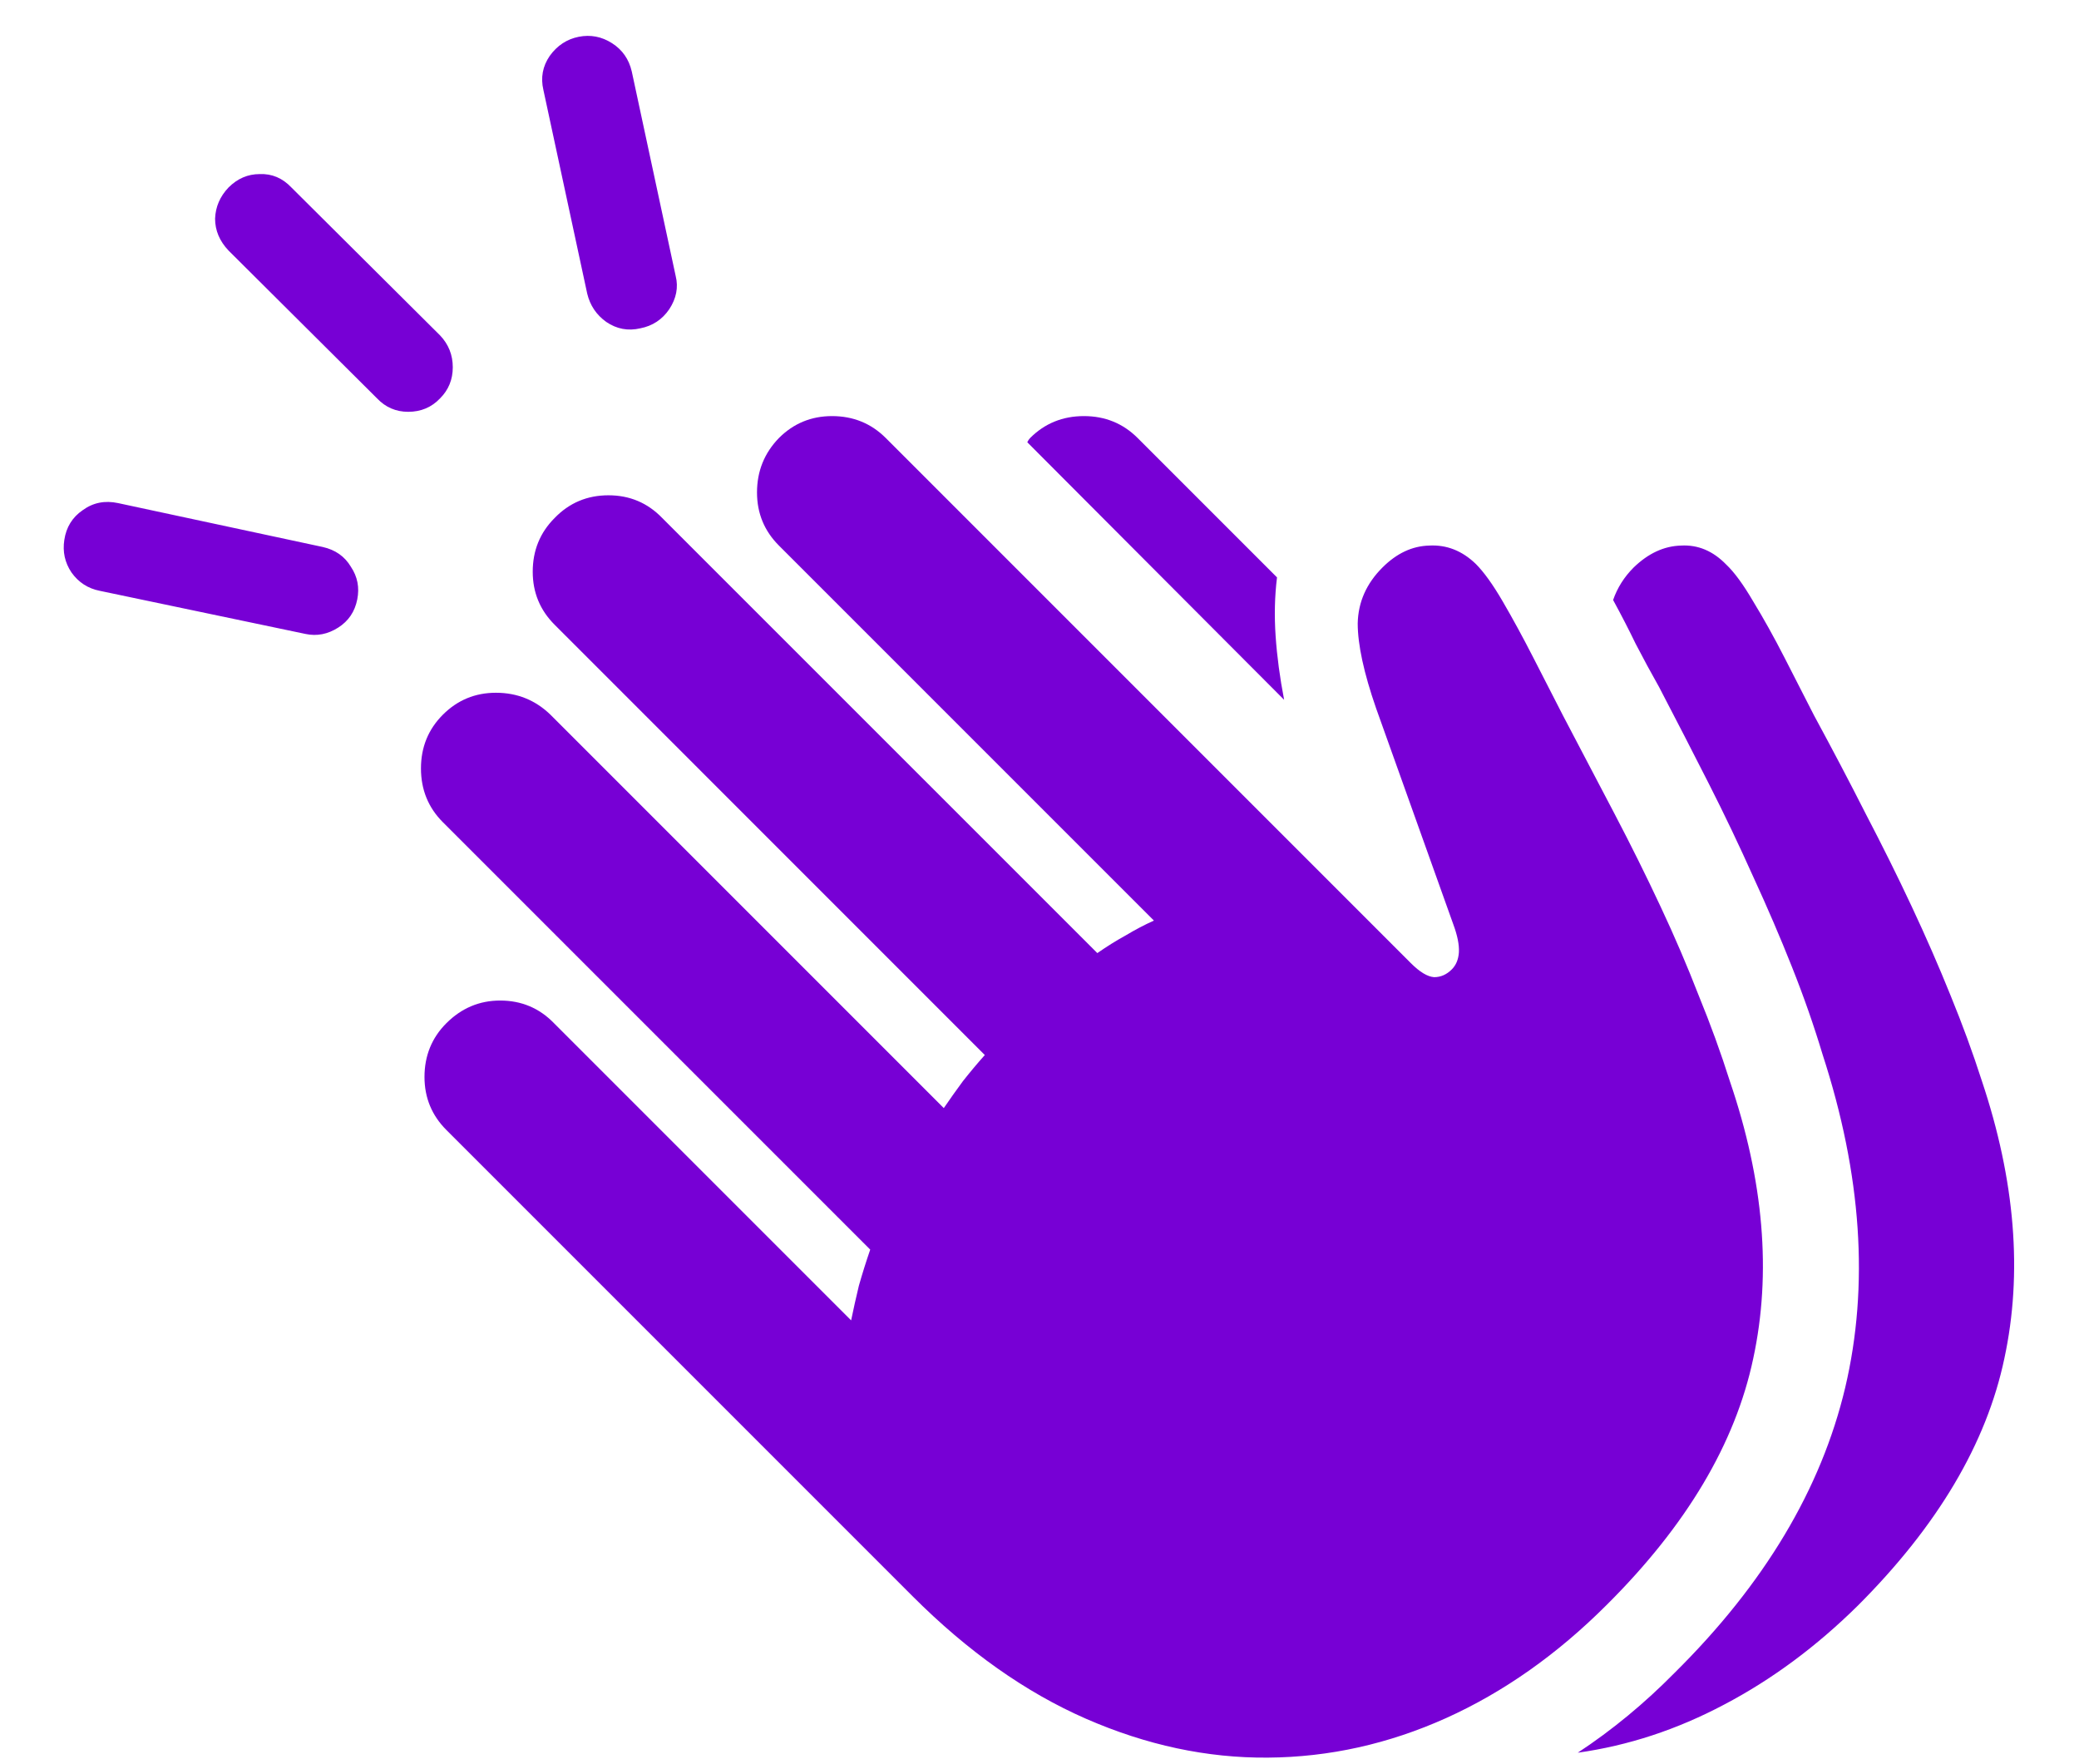 <svg width="33" height="28" viewBox="0 0 33 28" fill="none" xmlns="http://www.w3.org/2000/svg">
<path d="M4.851 10.062C5.031 10.1 5.203 10.066 5.368 9.961C5.532 9.857 5.633 9.707 5.671 9.512C5.708 9.325 5.675 9.153 5.57 8.996C5.472 8.831 5.323 8.726 5.121 8.681L1.875 7.985C1.665 7.94 1.478 7.977 1.313 8.097C1.149 8.209 1.051 8.367 1.021 8.569C0.992 8.756 1.029 8.928 1.134 9.085C1.246 9.243 1.396 9.34 1.583 9.377L4.851 10.062ZM5.985 6.323C6.12 6.465 6.285 6.536 6.479 6.536C6.682 6.536 6.85 6.465 6.985 6.323C7.12 6.188 7.187 6.023 7.187 5.829C7.187 5.634 7.12 5.465 6.985 5.323L4.626 2.976C4.484 2.826 4.316 2.755 4.121 2.763C3.934 2.763 3.769 2.834 3.627 2.976C3.492 3.118 3.421 3.283 3.414 3.47C3.414 3.657 3.485 3.826 3.627 3.976L5.985 6.323ZM10.163 5.211C10.358 5.173 10.511 5.072 10.623 4.908C10.736 4.736 10.77 4.56 10.725 4.38L10.028 1.134C9.983 0.94 9.879 0.79 9.714 0.685C9.549 0.58 9.373 0.547 9.186 0.584C8.999 0.621 8.845 0.722 8.726 0.887C8.613 1.052 8.58 1.232 8.625 1.426L9.321 4.661C9.366 4.848 9.467 4.998 9.624 5.11C9.789 5.222 9.968 5.256 10.163 5.211ZM14.487 25.336C15.363 26.212 16.28 26.86 17.238 27.279C18.197 27.698 19.159 27.904 20.125 27.896C21.098 27.889 22.041 27.679 22.955 27.268C23.868 26.856 24.718 26.257 25.504 25.471C26.769 24.213 27.544 22.91 27.829 21.562C28.121 20.207 27.997 18.74 27.458 17.16C27.316 16.711 27.151 16.258 26.964 15.801C26.784 15.337 26.582 14.865 26.357 14.386C26.133 13.907 25.89 13.417 25.627 12.915C25.365 12.413 25.092 11.893 24.808 11.354C24.658 11.062 24.501 10.755 24.336 10.433C24.171 10.111 24.01 9.815 23.853 9.546C23.696 9.276 23.553 9.078 23.426 8.951C23.209 8.741 22.962 8.644 22.685 8.659C22.416 8.666 22.169 8.782 21.944 9.007C21.689 9.261 21.558 9.557 21.551 9.894C21.551 10.231 21.648 10.68 21.843 11.242L23.067 14.667C23.134 14.847 23.164 14.996 23.157 15.116C23.149 15.229 23.112 15.318 23.044 15.386C22.962 15.468 22.869 15.509 22.764 15.509C22.659 15.502 22.535 15.427 22.393 15.285L14.06 6.952C13.828 6.72 13.543 6.604 13.207 6.604C12.877 6.604 12.596 6.72 12.364 6.952C12.132 7.191 12.016 7.479 12.016 7.816C12.016 8.146 12.132 8.427 12.364 8.659L18.316 14.611C18.167 14.678 18.017 14.757 17.867 14.847C17.717 14.929 17.568 15.023 17.418 15.127L10.511 8.221C10.279 7.981 9.995 7.861 9.658 7.861C9.321 7.861 9.036 7.981 8.804 8.221C8.572 8.453 8.456 8.737 8.456 9.074C8.456 9.404 8.572 9.684 8.804 9.916L15.632 16.745C15.512 16.879 15.396 17.018 15.284 17.16C15.179 17.302 15.078 17.445 14.981 17.587L8.737 11.343C8.497 11.111 8.209 10.995 7.872 10.995C7.543 10.995 7.262 11.111 7.03 11.343C6.798 11.575 6.682 11.859 6.682 12.196C6.682 12.533 6.798 12.818 7.03 13.05L13.813 19.833C13.746 20.028 13.686 20.219 13.633 20.406C13.588 20.593 13.547 20.776 13.51 20.956L8.793 16.239C8.561 16 8.276 15.88 7.939 15.88C7.61 15.88 7.326 16 7.086 16.239C6.854 16.471 6.738 16.756 6.738 17.093C6.738 17.422 6.854 17.703 7.086 17.935L14.487 25.336ZM20.27 9.164L18.058 6.952C17.826 6.72 17.541 6.604 17.205 6.604C16.868 6.604 16.583 6.72 16.351 6.952C16.336 6.967 16.321 6.989 16.306 7.019L20.383 11.107C20.315 10.755 20.27 10.418 20.248 10.096C20.226 9.774 20.233 9.464 20.27 9.164ZM29.491 25.482C30.756 24.217 31.531 22.91 31.815 21.562C32.107 20.207 31.988 18.736 31.456 17.149C31.314 16.707 31.149 16.258 30.962 15.801C30.775 15.337 30.569 14.865 30.344 14.386C30.12 13.907 29.876 13.417 29.614 12.915C29.36 12.413 29.086 11.893 28.794 11.354C28.645 11.062 28.488 10.755 28.323 10.433C28.158 10.111 27.993 9.815 27.829 9.546C27.671 9.276 27.529 9.082 27.402 8.962C27.192 8.745 26.953 8.644 26.683 8.659C26.414 8.666 26.163 8.782 25.931 9.007C25.781 9.157 25.672 9.329 25.605 9.523C25.732 9.756 25.852 9.988 25.964 10.22C26.084 10.452 26.208 10.68 26.335 10.905C26.605 11.421 26.866 11.931 27.121 12.432C27.376 12.934 27.611 13.428 27.829 13.915C28.053 14.401 28.259 14.88 28.446 15.352C28.634 15.824 28.794 16.284 28.929 16.733C29.551 18.643 29.67 20.406 29.289 22.023C28.907 23.633 28.005 25.141 26.582 26.549C26.103 27.035 25.59 27.459 25.044 27.818C25.845 27.706 26.619 27.451 27.368 27.054C28.124 26.657 28.832 26.133 29.491 25.482Z" fill="#7700D5"/>
</svg>
